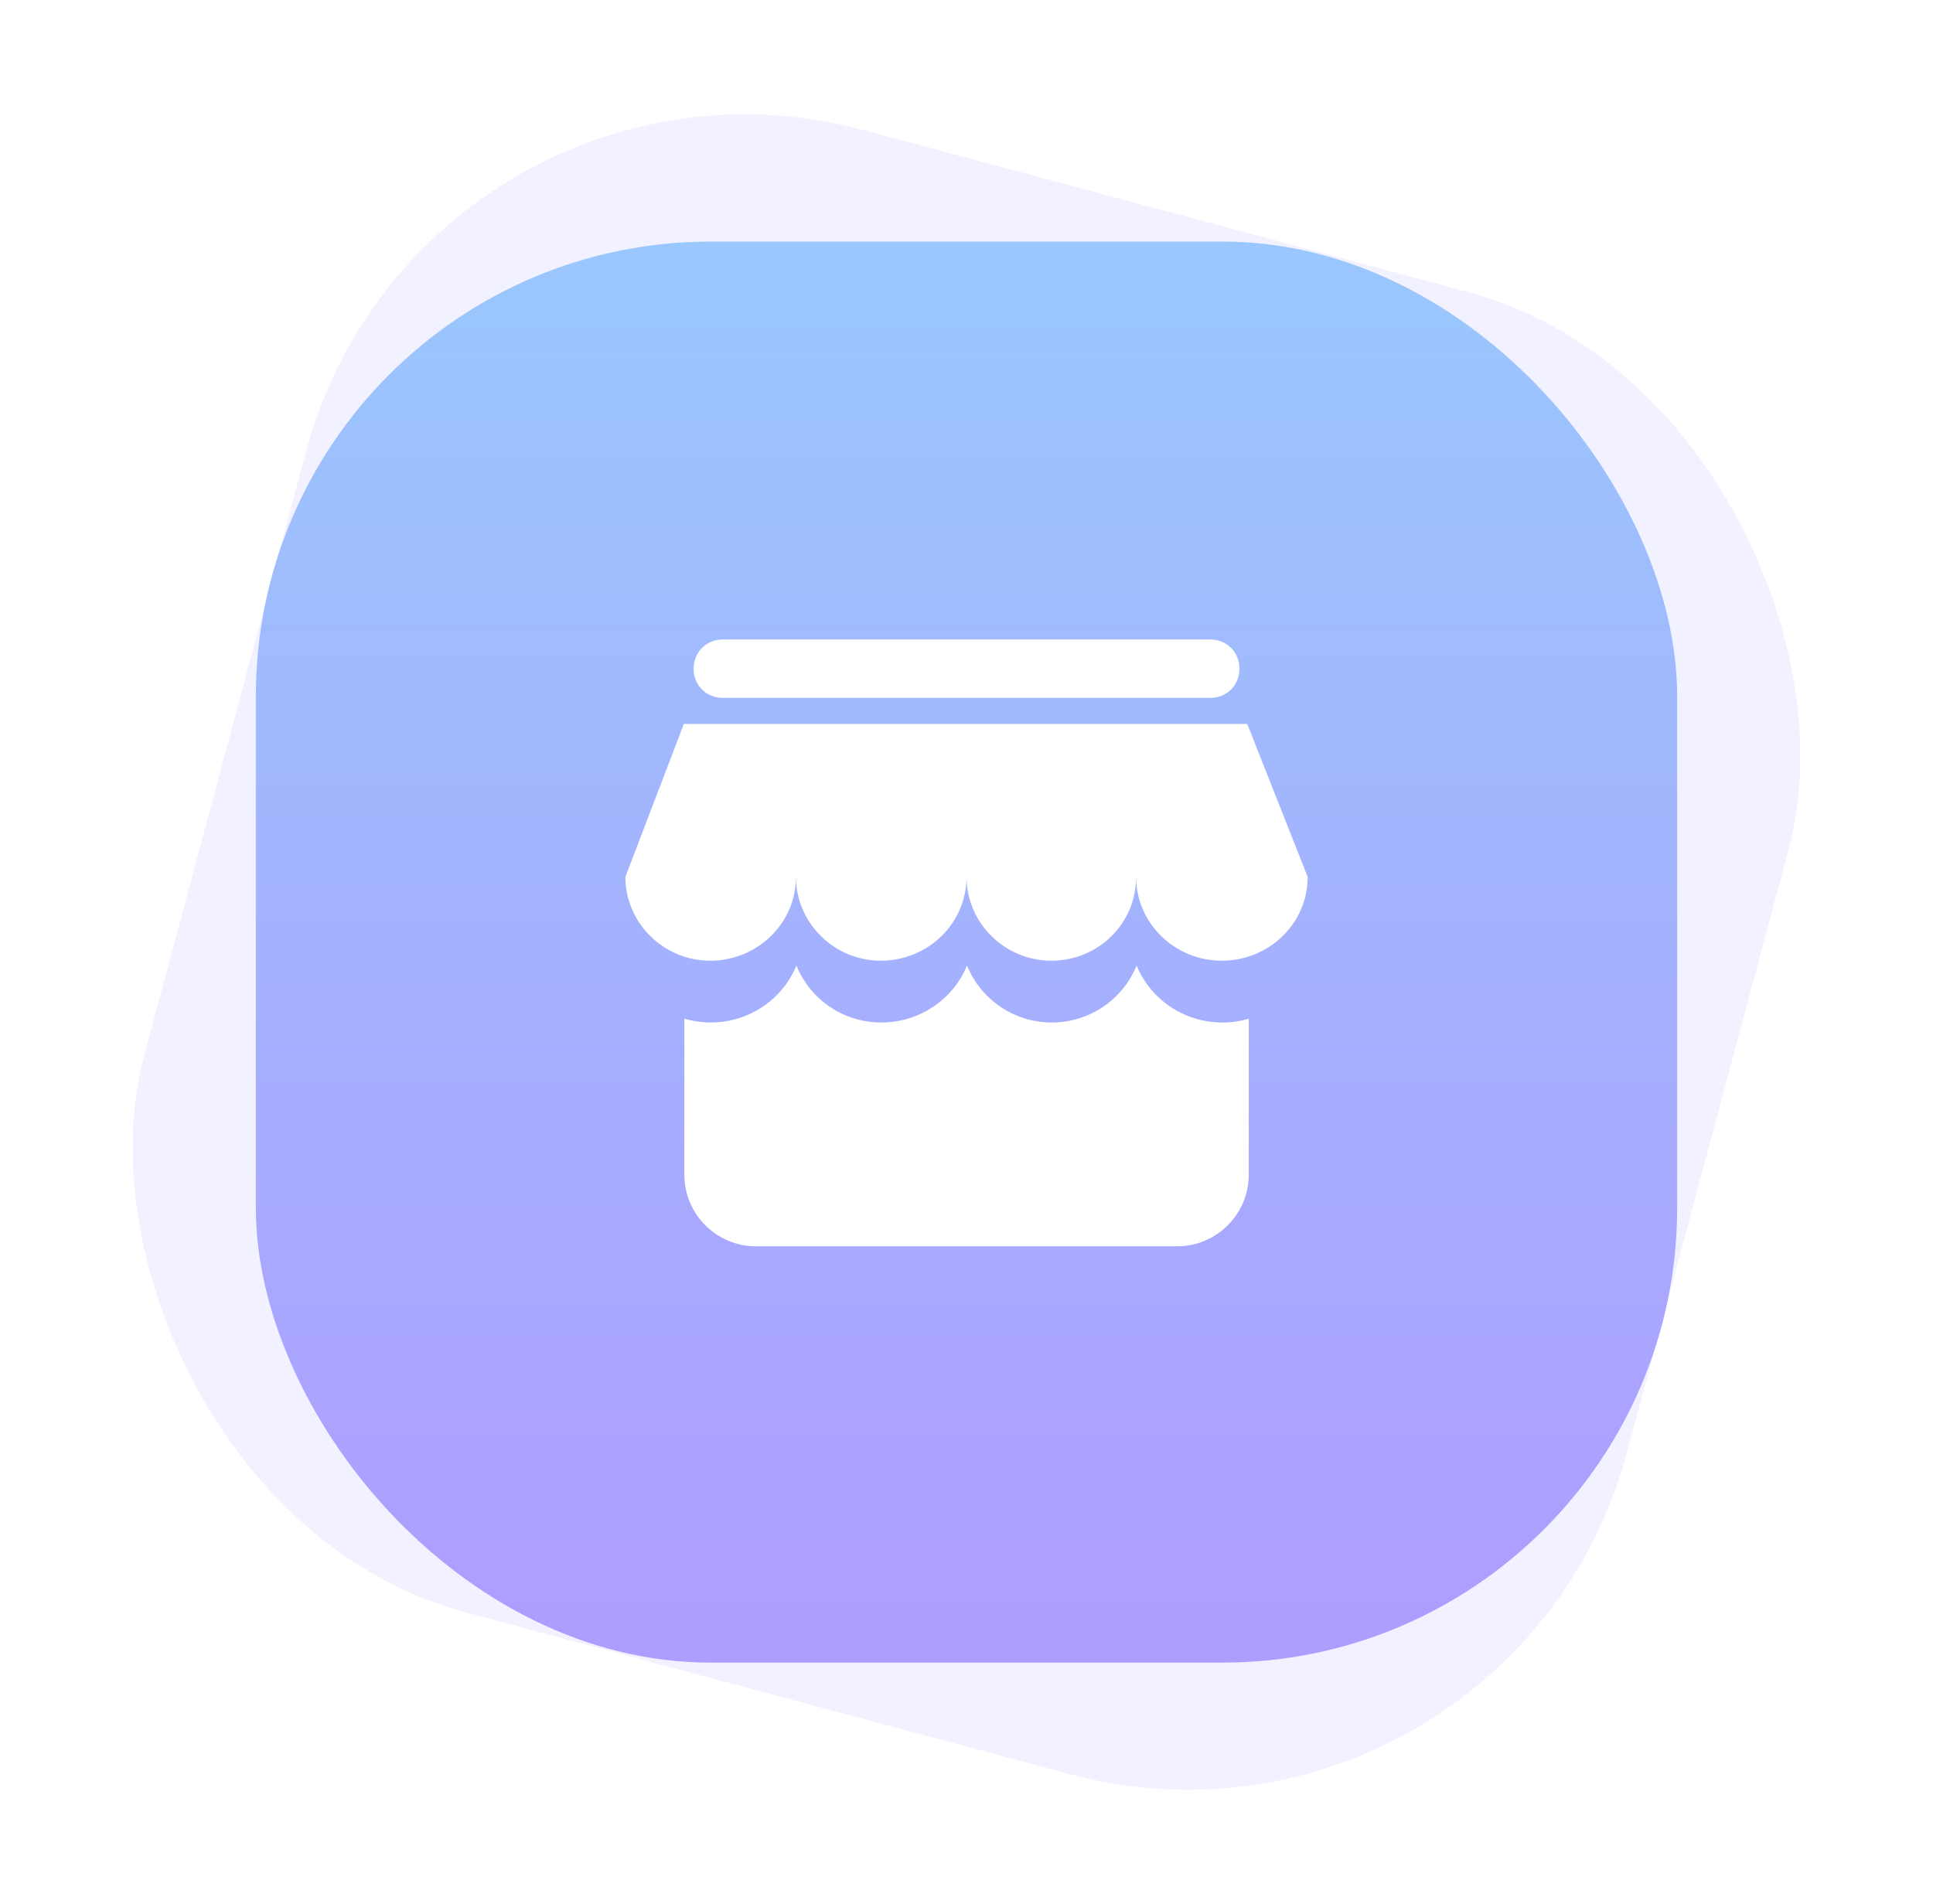 <?xml version="1.0" encoding="UTF-8"?>
<svg width="68px" height="67px" viewBox="0 0 68 67" version="1.1" xmlns="http://www.w3.org/2000/svg" xmlns:xlink="http://www.w3.org/1999/xlink">
    <title>编组 4</title>
    <defs>
        <linearGradient x1="50%" y1="0%" x2="50%" y2="99.634%" id="linearGradient-1">
            <stop stop-color="#9AC7FD" offset="0%"></stop>
            <stop stop-color="#AE9CFF" offset="100%"></stop>
        </linearGradient>
        <filter x="-33.3%" y="-36.4%" width="166.7%" height="172.7%" filterUnits="objectBoundingBox" id="filter-2">
            <feOffset dx="0" dy="0" in="SourceAlpha" result="shadowOffsetOuter1"></feOffset>
            <feGaussianBlur stdDeviation="2" in="shadowOffsetOuter1" result="shadowBlurOuter1"></feGaussianBlur>
            <feColorMatrix values="0 0 0 0 0.584   0 0 0 0 0.536   0 0 0 0 0.87  0 0 0 1 0" type="matrix" in="shadowBlurOuter1" result="shadowMatrixOuter1"></feColorMatrix>
            <feMerge>
                <feMergeNode in="shadowMatrixOuter1"></feMergeNode>
                <feMergeNode in="SourceGraphic"></feMergeNode>
            </feMerge>
        </filter>
    </defs>
    <g id="页面-1" stroke="none" stroke-width="1" fill="none" fill-rule="evenodd">
        <g id="享购严选" transform="translate(-110, -198)">
            <g id="编组-8" transform="translate(10, 183)">
                <g id="编组" transform="translate(13.5, 15)">
                    <g id="编组-4" transform="translate(87, 0)">
                        <rect id="矩形" fill-opacity="0.15" fill="#ABA5FF" transform="translate(33.5, 33.5) rotate(-345) translate(-33.5, -33.5) " x="6.5" y="6.5" width="54" height="54" rx="16"></rect>
                        <rect id="矩形" fill="url(#linearGradient-1)" x="8.5" y="8.5" width="50" height="50" rx="16"></rect>
                        <g id="编组" filter="url(#filter-2)" transform="translate(21.5, 22.5)" fill="#FFFFFF" fill-rule="nonzero">
                            <path d="M21.002,13.477 C19.635,13.477 18.464,12.646 17.985,11.475 C17.489,12.686 16.31,13.478 15.001,13.478 C13.692,13.478 12.513,12.686 12.017,11.475 C11.539,12.647 10.367,13.477 9.001,13.477 C7.691,13.48 6.511,12.688 6.017,11.475 C5.538,12.647 4.367,13.477 3.001,13.477 C2.687,13.477 2.375,13.432 2.075,13.342 L2.075,18.837 C2.075,20.22 3.206,21.352 4.59,21.352 L19.414,21.352 C20.797,21.352 21.929,20.22 21.929,18.837 L21.929,13.344 C21.628,13.433 21.317,13.478 21.003,13.478 L21.002,13.477 Z" id="路径"></path>
                            <path d="M21.876,2.971 L2.057,2.971 L0,8.355 C0,9.966 1.337,11.303 2.983,11.303 C4.629,11.303 6.001,10.001 6.001,8.355 C6.001,9.966 7.338,11.303 8.984,11.303 C10.63,11.303 12.001,10.001 12.001,8.355 C12.001,9.966 13.339,11.303 14.984,11.303 C16.63,11.303 17.967,10.001 17.967,8.355 C17.967,9.966 19.305,11.303 20.985,11.303 C22.631,11.303 24.002,10.001 24.002,8.355 L21.875,2.971 L21.876,2.971 Z" id="路径"></path>
                            <path d="M3.429,2.057 L20.573,2.057 C21.156,2.057 21.602,1.611 21.602,1.029 C21.602,0.446 21.156,0 20.573,0 L3.429,0 C2.846,0 2.4,0.446 2.4,1.029 C2.4,1.611 2.846,2.057 3.429,2.057 Z" id="路径"></path>
                        </g>
                    </g>
                </g>
            </g>
        </g>
    </g>
</svg>